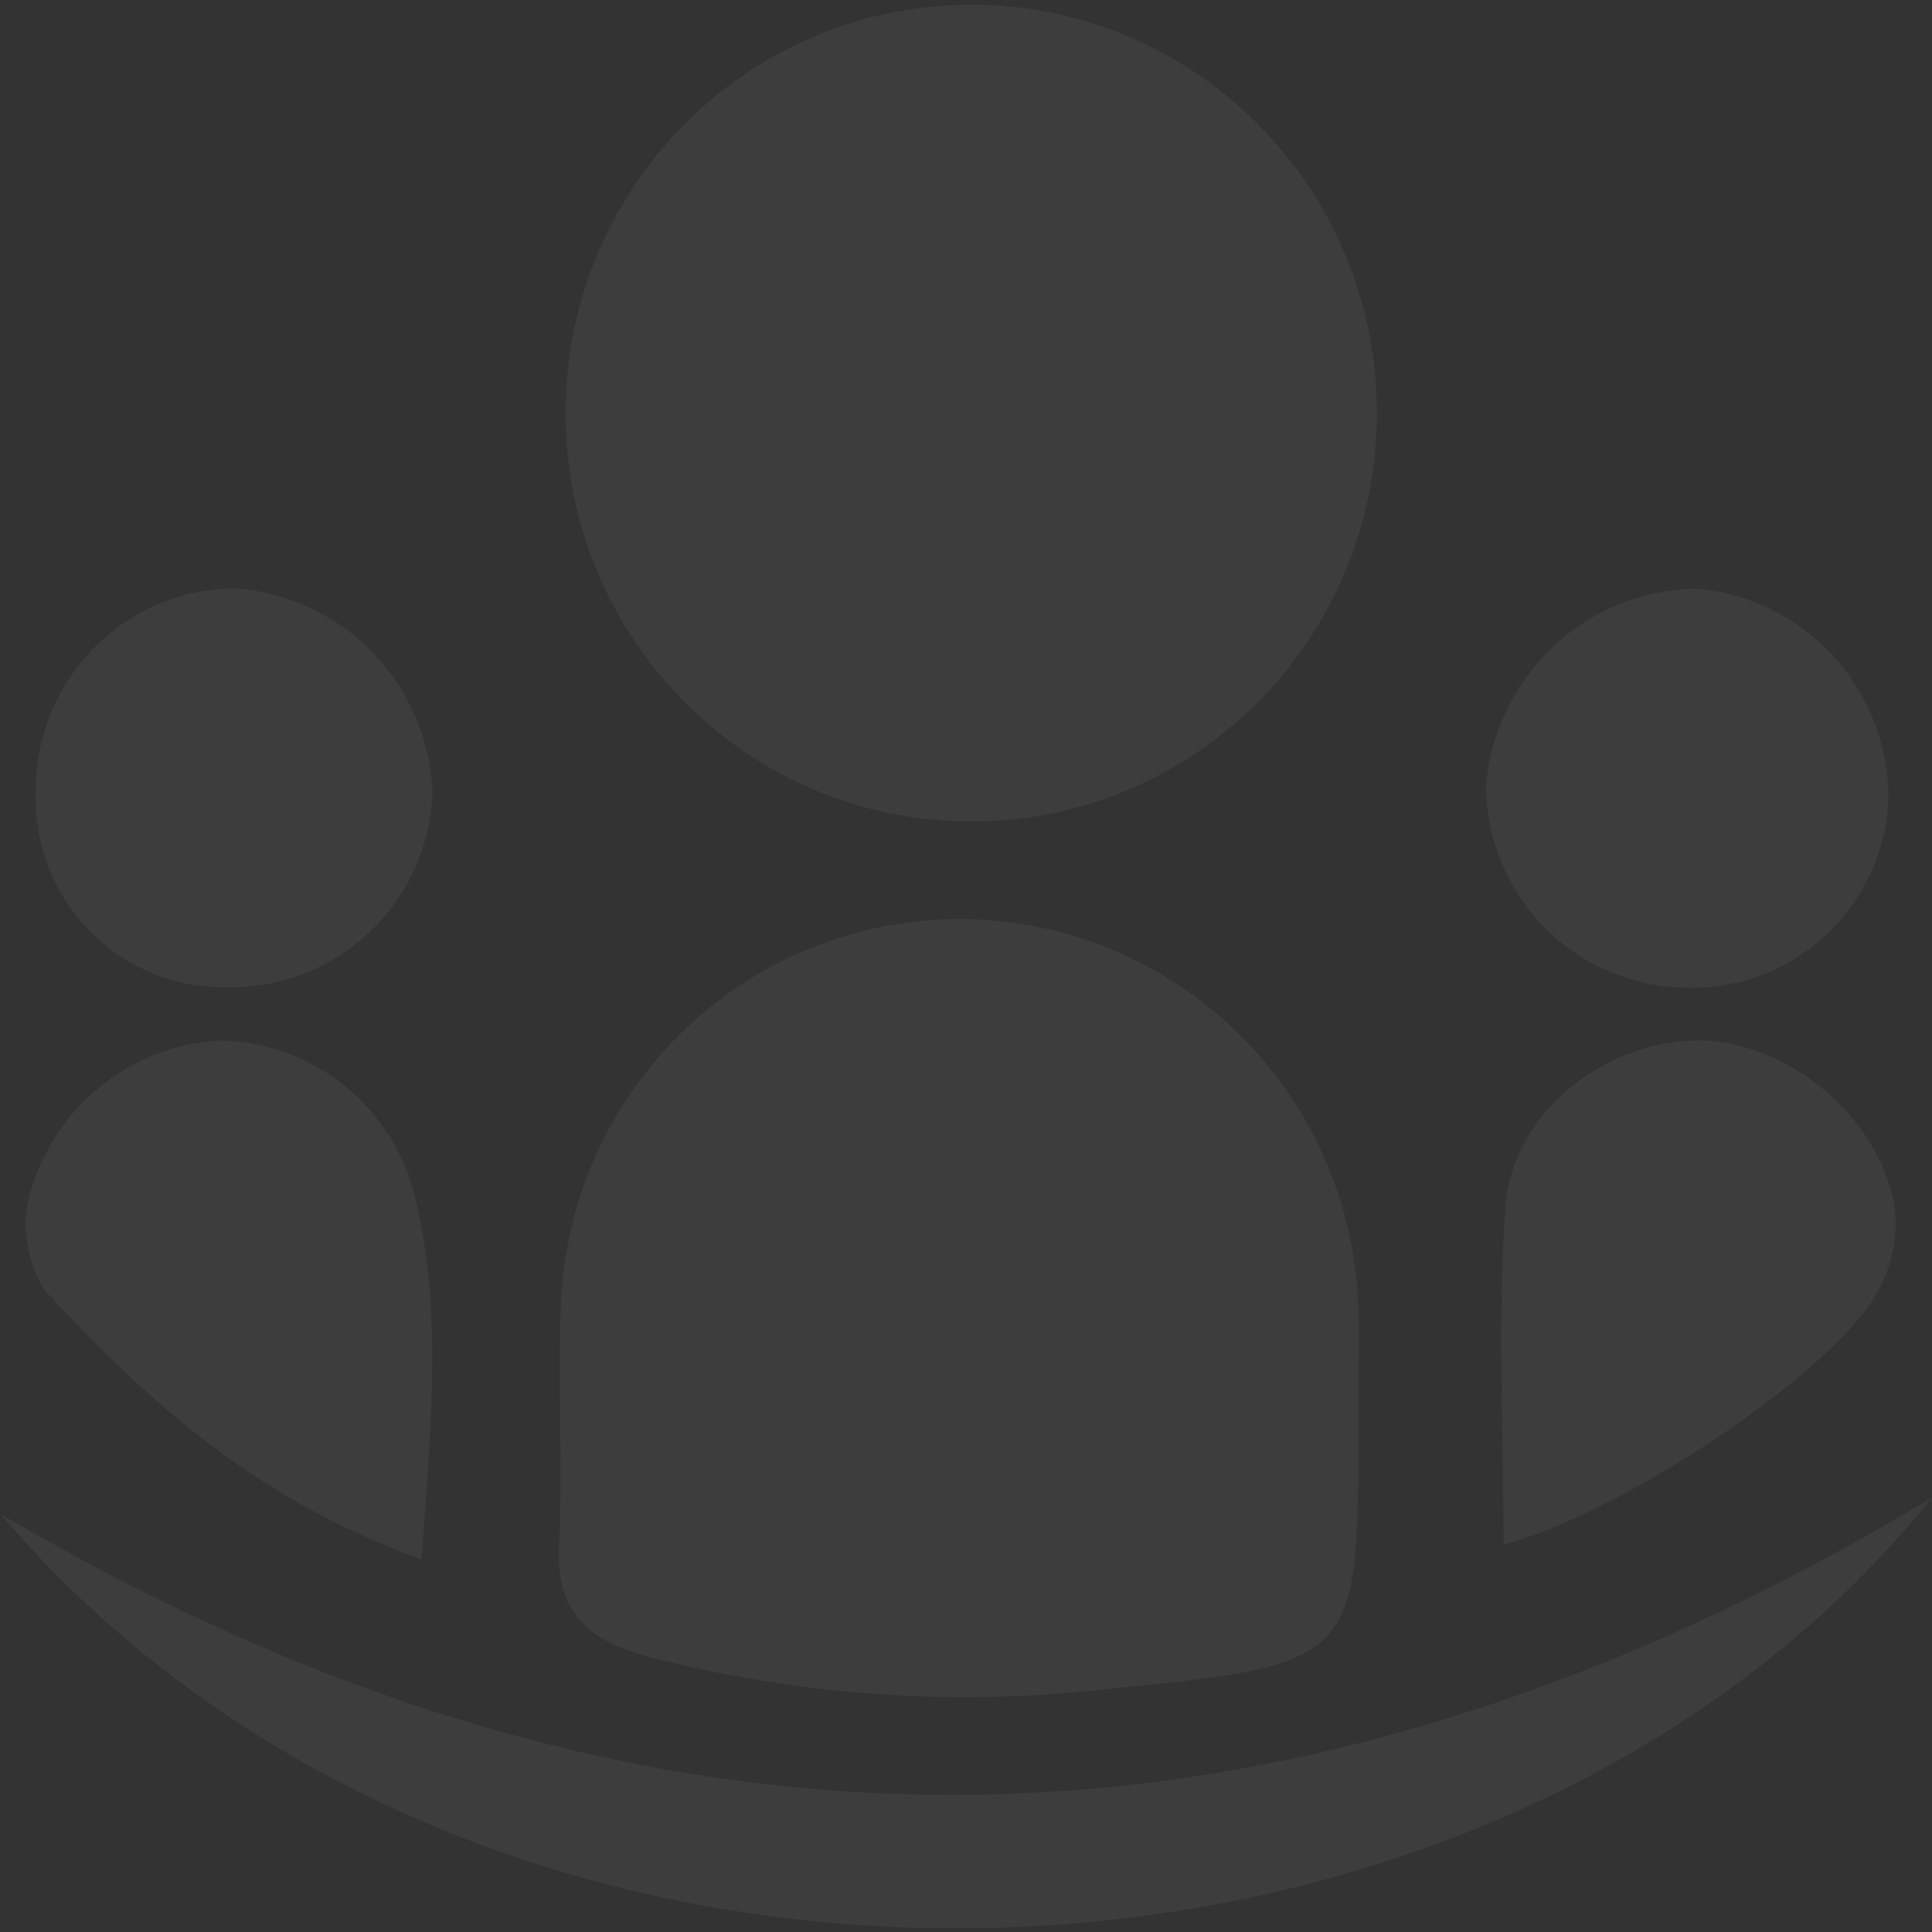 <svg width="231" height="231" viewBox="0 0 231 231" fill="none" xmlns="http://www.w3.org/2000/svg">
<rect x="0" y="0" width="231" height="231" fill="#333333" stroke="none"/>
<g opacity="0.05" clip-path="url(#clip0_37_144)">
<path d="M162.376 168.915C162.532 198.591 162.564 198.969 132.93 201.899C114.262 204.083 95.354 202.758 77.167 197.992C70.251 196.071 66.465 192.731 66.84 184.919C67.31 174.995 66.621 165.009 67.091 155.086C67.811 142.887 73.122 131.422 81.943 123.027C90.764 114.631 102.432 109.935 114.571 109.895C126.71 109.855 138.408 114.473 147.283 122.811C156.159 131.148 161.545 142.577 162.345 154.771C162.626 159.465 162.376 164.19 162.376 168.915Z" fill="white"/>
<path d="M231 179.059C178.46 244.49 59.174 250.223 0 180.981C76.291 225.935 152.55 226.313 231 179.059Z" fill="white"/>
<path d="M50.412 186.431C30.886 179.5 17.555 167.529 5.288 154.204C4.246 152.515 3.555 150.63 3.259 148.664C2.963 146.698 3.068 144.692 3.567 142.768C4.971 137.718 7.906 133.234 11.961 129.942C16.017 126.649 20.991 124.713 26.192 124.402C31.417 124.469 36.483 126.217 40.65 129.391C44.817 132.566 47.865 137 49.348 142.044C53.103 156.251 51.476 170.68 50.412 186.431Z" fill="white"/>
<path d="M179.774 184.698C179.774 170.931 178.992 157.448 180.025 144.123C180.87 133.034 191.759 124.591 202.774 124.402C213.789 124.213 225.493 134.105 226.619 145.194C226.843 148.747 225.933 152.279 224.022 155.275C217.826 165.041 193.512 181.044 179.774 184.698Z" fill="white"/>
<path d="M225.805 95.262C225.706 98.4 224.985 101.487 223.685 104.341C222.386 107.194 220.533 109.759 218.237 111.883C215.94 114.007 213.246 115.648 210.312 116.711C207.377 117.773 204.261 118.235 201.147 118.07C194.86 117.906 188.887 115.273 184.502 110.735C180.116 106.197 177.668 100.113 177.678 93.782C178.262 87.464 181.137 81.585 185.755 77.267C190.374 72.949 196.41 70.495 202.712 70.375C208.956 70.864 214.791 73.69 219.066 78.298C223.341 82.905 225.746 88.958 225.805 95.262Z" fill="white"/>
<path d="M27.944 70.344C34.194 70.734 40.08 73.436 44.47 77.932C48.861 82.427 51.445 88.398 51.726 94.695C51.498 100.999 48.837 106.965 44.308 111.324C39.779 115.683 33.74 118.092 27.475 118.039C24.359 118.144 21.255 117.595 18.361 116.427C15.467 115.259 12.846 113.498 10.665 111.255C8.484 109.012 6.791 106.336 5.693 103.399C4.595 100.461 4.116 97.325 4.287 94.191C4.352 87.892 6.864 81.869 11.286 77.412C15.708 72.955 21.687 70.418 27.944 70.344Z" fill="white"/>
<path d="M116.126 98.224C142.913 98.224 164.629 76.362 164.629 49.395C164.629 22.427 142.913 0.566 116.126 0.566C89.338 0.566 67.623 22.427 67.623 49.395C67.623 76.362 89.338 98.224 116.126 98.224Z" fill="white"/>
</g>
<defs>
<clipPath id="clip0_37_144">
<rect width="231" height="230" fill="white" transform="translate(0 0.566)"/>
</clipPath>
</defs>
</svg>
